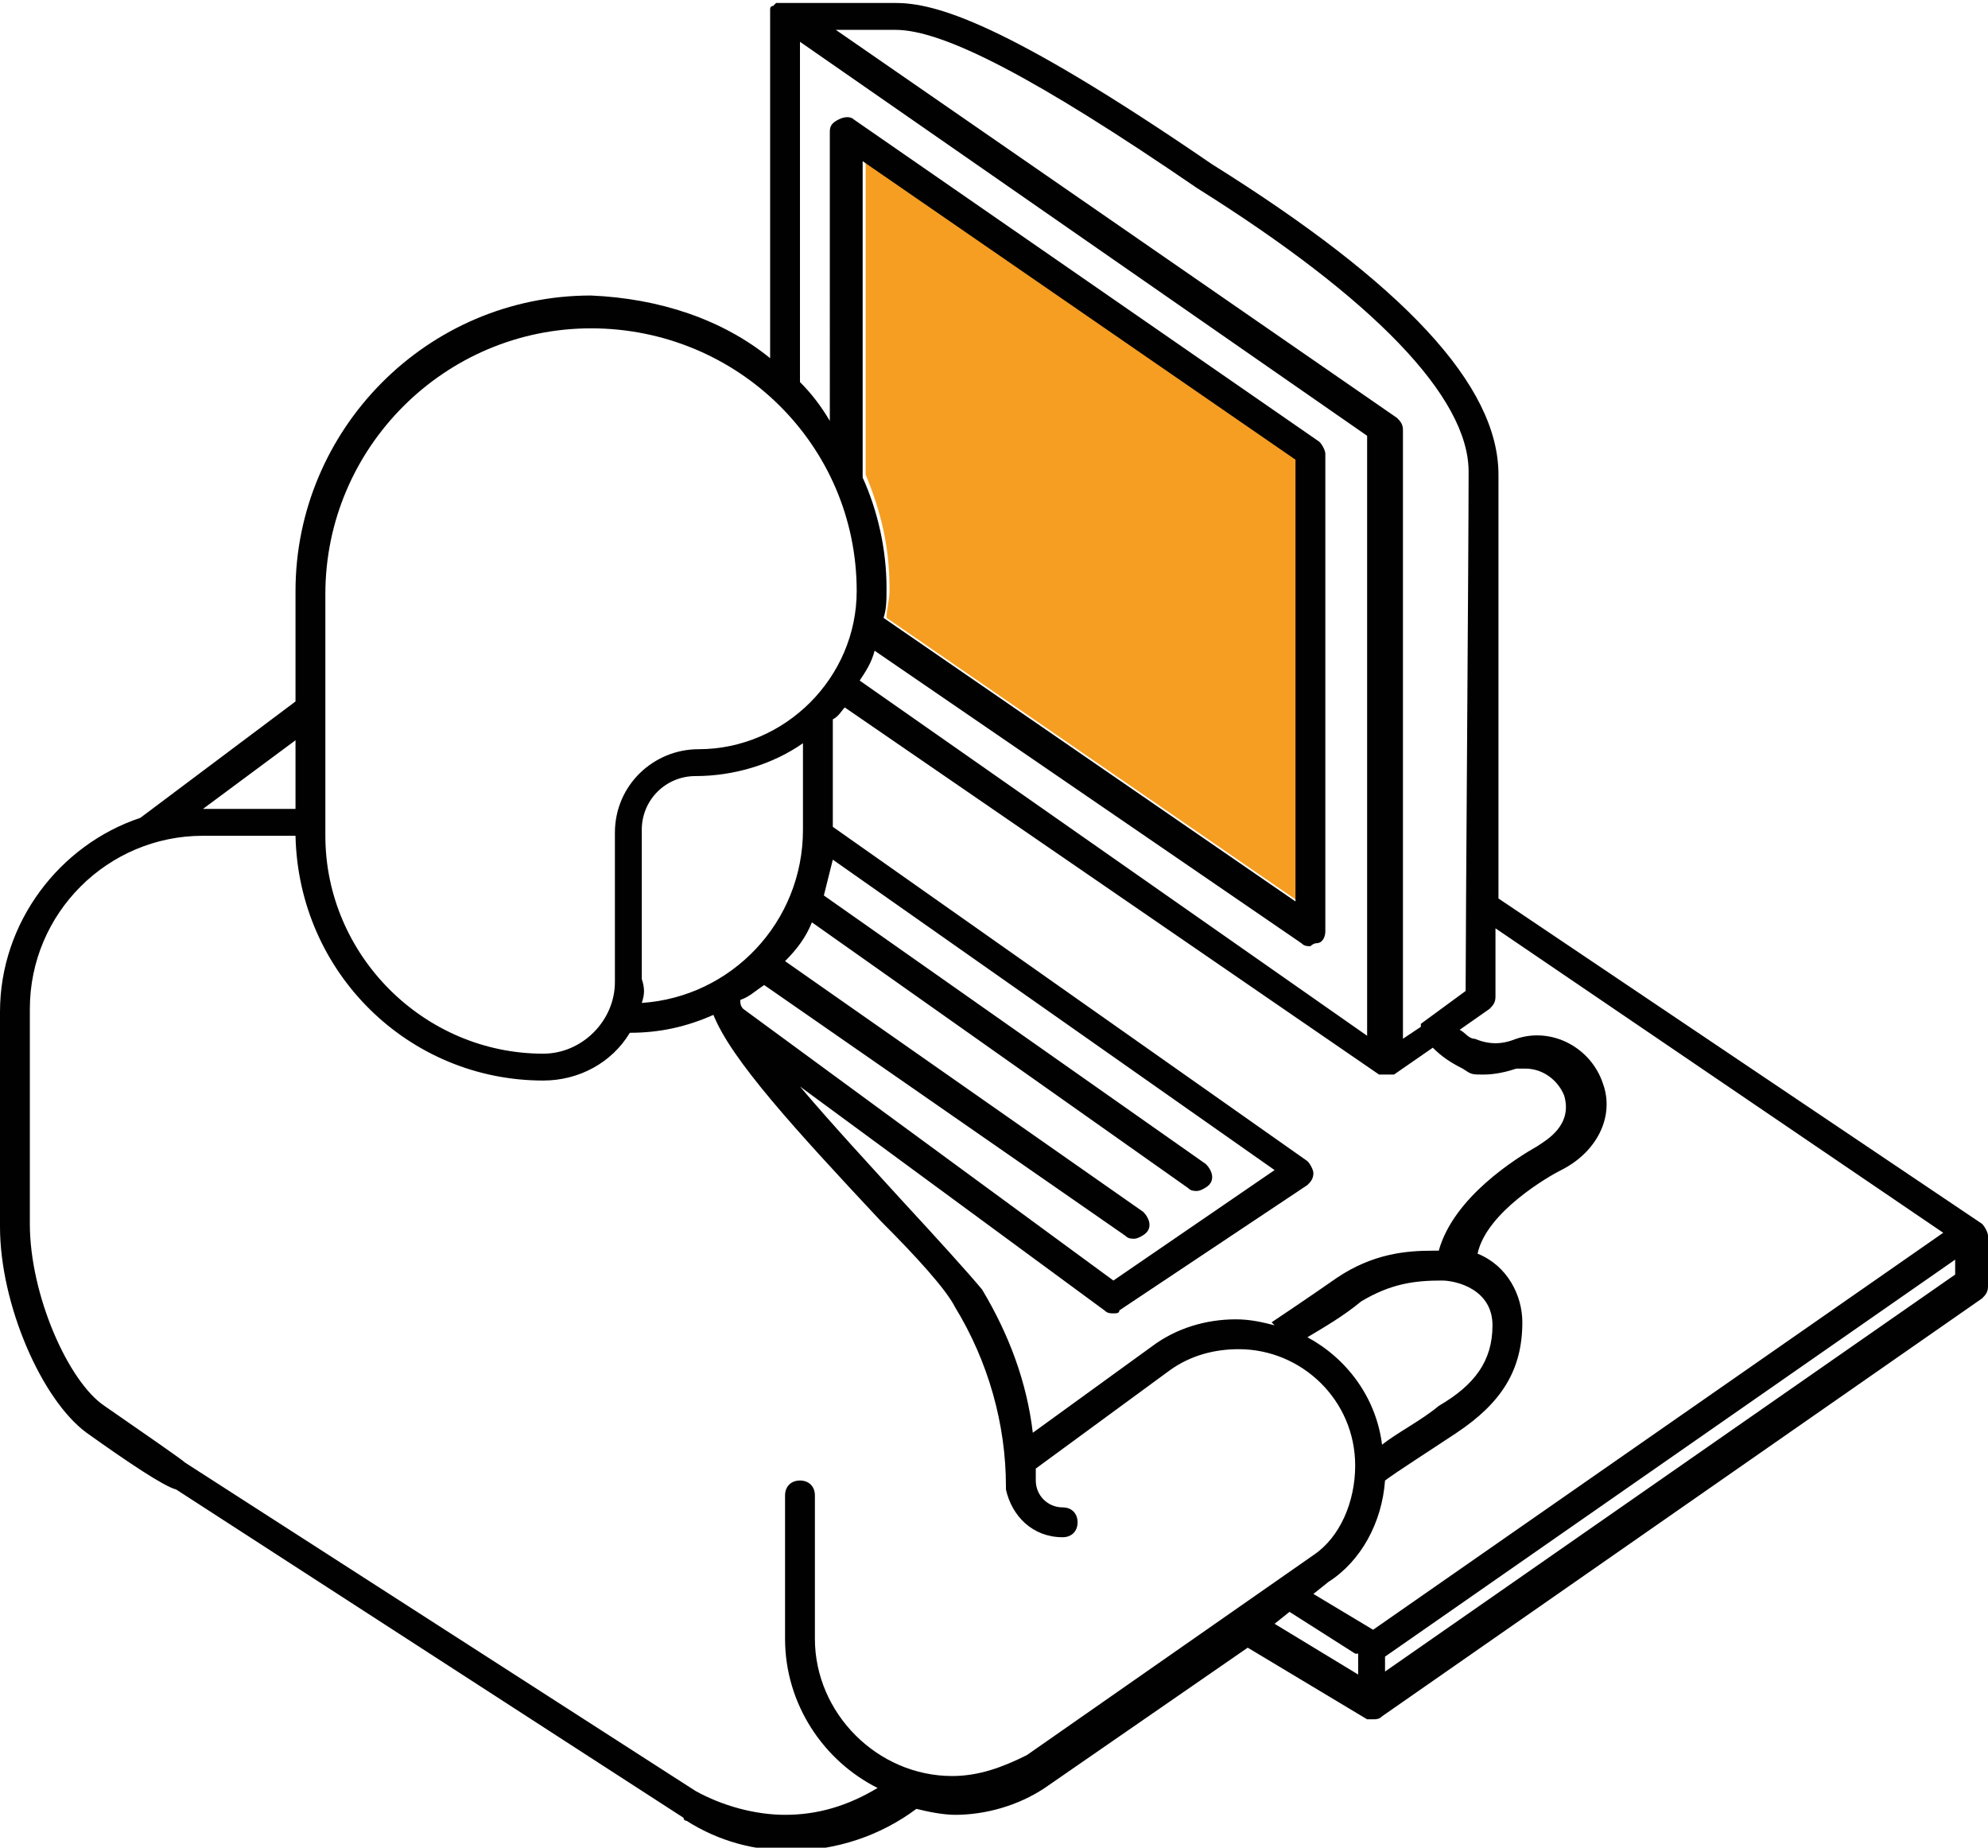 <?xml version="1.0" encoding="utf-8"?>
<!-- Generator: Adobe Illustrator 19.2.1, SVG Export Plug-In . SVG Version: 6.00 Build 0)  -->
<svg version="1.1" id="Layer_1" xmlns="http://www.w3.org/2000/svg" xmlns:xlink="http://www.w3.org/1999/xlink" x="0px" y="0px"
	 viewBox="0 0 66.6 61.9" style="enable-background:new 0 0 66.6 61.9;" xml:space="preserve">
<style type="text/css">
	.st0{fill:#F59E22;}
	.st1{fill:#010101;}
</style>
<g id="XMLID_11_">
	<g>
		<path class="st0" d="M43.5,15.4v14.8l-13.8-9.5c0-0.3,0.1-0.6,0.1-0.9c0,0,0,0,0,0c0,0,0,0,0-0.1c0-1.4-0.3-2.6-0.8-3.8V5.4
			L43.5,15.4z"/>
		<path class="st1" d="M45.4,55.4L43.2,54l-0.5,0.4l2.8,1.7V55.4z M29.7,19.7C29.7,19.8,29.7,19.8,29.7,19.7
			C29.7,19.8,29.7,19.8,29.7,19.7c0,0.4,0,0.7-0.1,1l13.8,9.5V15.4L28.9,5.4v10.6C29.4,17.1,29.7,18.4,29.7,19.7z M46.4,56
			l19.1-13.3v-0.5L46.4,55.5V56z M48.8,48c-0.9,0.6-2,1.3-2.4,1.6c-0.1,1.4-0.8,2.7-1.9,3.4l-0.5,0.4l2,1.2l19.1-13.3L50.1,31.1
			c0,1.4,0,2.3,0,2.3c0,0.2-0.1,0.3-0.2,0.4l-1,0.7c0.2,0.1,0.3,0.3,0.5,0.3c0.5,0.2,0.9,0.2,1.4,0v0c1.2-0.4,2.5,0.3,2.9,1.5
			c0.4,1.1-0.2,2.3-1.4,2.9c-0.4,0.2-2.5,1.4-2.8,2.8c1,0.4,1.5,1.4,1.5,2.3C51,45.9,50.3,47,48.8,48z M50,44.4
			c0-1.2-1.2-1.5-1.7-1.5c-0.9,0-1.7,0.1-2.7,0.7c-0.6,0.5-1.3,0.9-1.8,1.2c1.3,0.7,2.3,2,2.5,3.6c0.5-0.4,1.3-0.8,1.9-1.3
			C49.4,46.4,50,45.6,50,44.4z M47.6,34.3l1.5-1.1c0-2,0.1-14.8,0.1-17.4c0-2.5-3.2-5.8-9.1-9.5c0,0,0,0,0,0C34.7,2.6,31.6,1,30,1
			h-2l18.8,13c0.1,0.1,0.2,0.2,0.2,0.4v20.4l0.6-0.4c0,0,0,0,0,0L47.6,34.3z M9.9,27.1v-2.3l-3.1,2.3H9.9z M26.8,36.4
			c1.1,1.3,2.4,2.7,3.4,3.8c1.2,1.3,2.2,2.4,2.7,3c0,0,0,0,0,0c0.9,1.5,1.5,3.1,1.7,4.8l4-2.9c0.8-0.6,1.8-0.9,2.8-0.9
			c0.5,0,0.9,0.1,1.3,0.2l-0.1-0.1c0,0,1.2-0.8,2.2-1.5c1.2-0.8,2.3-0.9,3.2-0.9c0.1,0,0.1,0,0.2,0c0.5-1.8,2.6-3.1,3.3-3.5
			c0.3-0.2,1.2-0.7,0.9-1.7c-0.2-0.5-0.7-0.9-1.3-0.9c-0.1,0-0.2,0-0.3,0c-0.3,0.1-0.7,0.2-1.1,0.2S49.3,36,49,35.8
			c-0.4-0.2-0.7-0.4-1-0.7l-1.3,0.9c0,0,0,0-0.1,0c0,0,0,0,0,0c0,0,0,0,0,0c0,0-0.1,0-0.1,0c0,0,0,0,0,0c0,0-0.1,0-0.1,0
			c0,0-0.1,0-0.1,0c0,0,0,0,0,0c0,0-0.1,0-0.1,0c0,0,0,0,0,0c0,0,0,0,0,0L28.3,23.7c-0.1,0.1-0.2,0.3-0.4,0.4v3.6l15.9,11.2
			c0.1,0.1,0.2,0.3,0.2,0.4c0,0.2-0.1,0.3-0.2,0.4l-6.3,4.2C37.5,44,37.4,44,37.3,44s-0.2,0-0.3-0.1L26.8,36.4z M26.8,1.4v11.4
			c0.4,0.4,0.7,0.8,1,1.3V4.4c0-0.2,0.1-0.3,0.3-0.4c0.2-0.1,0.4-0.1,0.5,0l15.6,10.8c0.1,0.1,0.2,0.3,0.2,0.4v16
			c0,0.2-0.1,0.4-0.3,0.4c-0.1,0-0.2,0.1-0.2,0.1c-0.1,0-0.2,0-0.3-0.1l-14.3-9.8c-0.1,0.4-0.3,0.7-0.5,1l17,11.9V14.6L26.8,1.4z
			 M21.5,33.6c3-0.2,5.4-2.7,5.4-5.8v-2.9c-1,0.7-2.3,1.1-3.6,1.1c-1,0-1.8,0.8-1.8,1.8v5C21.6,33.1,21.6,33.3,21.5,33.6z
			 M23.4,25.1c2.9,0,5.3-2.4,5.3-5.3c0-4.9-4-8.8-8.9-8.8c-4.9,0-8.9,4-8.9,8.9v8.1c0,4,3.3,7.3,7.3,7.3c1.3,0,2.4-1.1,2.4-2.4v-5
			C20.6,26.3,21.9,25.1,23.4,25.1z M29.5,40.9c-2.9-3.1-5-5.4-5.6-6.9c-0.9,0.4-1.8,0.6-2.8,0.6v0c-0.6,1-1.7,1.6-2.9,1.6
			c-4.5,0-8.2-3.6-8.3-8.2H6.8c-3.2,0-5.8,2.6-5.8,5.8v7.2c0,2.4,1.3,5.3,2.5,6.1c1.3,0.9,2.6,1.8,2.7,1.9l17.1,11
			c0.9,0.5,2,0.8,3,0.8c1.1,0,2.1-0.3,3.1-0.9c-1.8-0.9-3.1-2.8-3.1-5v-4.8c0-0.3,0.2-0.5,0.5-0.5c0.3,0,0.5,0.2,0.5,0.5v4.8
			c0,2.5,2.1,4.6,4.6,4.6c0.9,0,1.7-0.3,2.5-0.7h0l9.6-6.7c0.9-0.6,1.4-1.8,1.4-3c0-2.2-1.8-3.9-3.9-3.9c-0.8,0-1.6,0.2-2.3,0.7
			l-4.5,3.3c0,0.1,0,0.2,0,0.3v0.1c0,0.5,0.4,0.9,0.9,0.9c0.3,0,0.5,0.2,0.5,0.5c0,0.3-0.2,0.5-0.5,0.5c-1,0-1.7-0.7-1.9-1.6
			c0,0,0-0.1,0-0.1v0c0-2.1-0.6-4.2-1.7-6C31.7,43.2,30.7,42.1,29.5,40.9z M25.8,12V0.5c0,0,0-0.1,0-0.1c0,0,0,0,0,0
			c0,0,0-0.1,0-0.1c0,0,0,0,0,0c0,0,0-0.1,0.1-0.1c0,0,0,0,0,0c0,0,0,0,0.1-0.1c0,0,0,0,0,0c0,0,0,0,0,0c0,0,0.1,0,0.1,0
			c0,0,0.1,0,0.1,0H30c1.3,0,3.6,0.6,10.6,5.4c6.4,4,9.6,7.4,9.6,10.4c0,2,0,9.6,0,14.2l16.2,10.9c0.1,0.1,0.2,0.3,0.2,0.4
			c0,0,0,0,0,0v1.7c0,0.2-0.1,0.3-0.2,0.4l-20.1,14c-0.1,0.1-0.2,0.1-0.3,0.1c-0.1,0-0.2,0-0.2,0c0,0,0,0,0,0l-1-0.6v0.4h0v-0.4
			l-3-1.8l-6.8,4.7l0,0c-0.9,0.6-2,0.9-3,0.9c-0.4,0-0.9-0.1-1.3-0.2c-1.2,0.9-2.7,1.4-4.2,1.4c-1.2,0-2.4-0.3-3.5-1l0,0
			c0,0-0.1,0-0.1-0.1l-17-11C5.5,49.8,4.3,49,2.9,48C1.4,46.9,0,43.7,0,41.1v-7.2c0-3,2-5.6,4.7-6.5l5.2-3.9v-3.7
			c0-5.4,4.4-9.9,9.9-9.9C22.1,10,24.2,10.7,25.8,12z M24.8,33.5c0,0.1,0,0.2,0.1,0.3l12.4,9.1l5.4-3.7L27.9,28.8
			c-0.1,0.4-0.2,0.8-0.3,1.2l12.8,9c0.2,0.2,0.3,0.5,0.1,0.7c-0.1,0.1-0.3,0.2-0.4,0.2c-0.1,0-0.2,0-0.3-0.1l-12.6-8.9
			c-0.2,0.5-0.5,0.9-0.9,1.3l12,8.4c0.2,0.2,0.3,0.5,0.1,0.7c-0.1,0.1-0.3,0.2-0.4,0.2c-0.1,0-0.2,0-0.3-0.1L25.6,33
			C25.3,33.2,25.1,33.4,24.8,33.5z"/>
	</g>
	<g>
	</g>
</g>
</svg>
